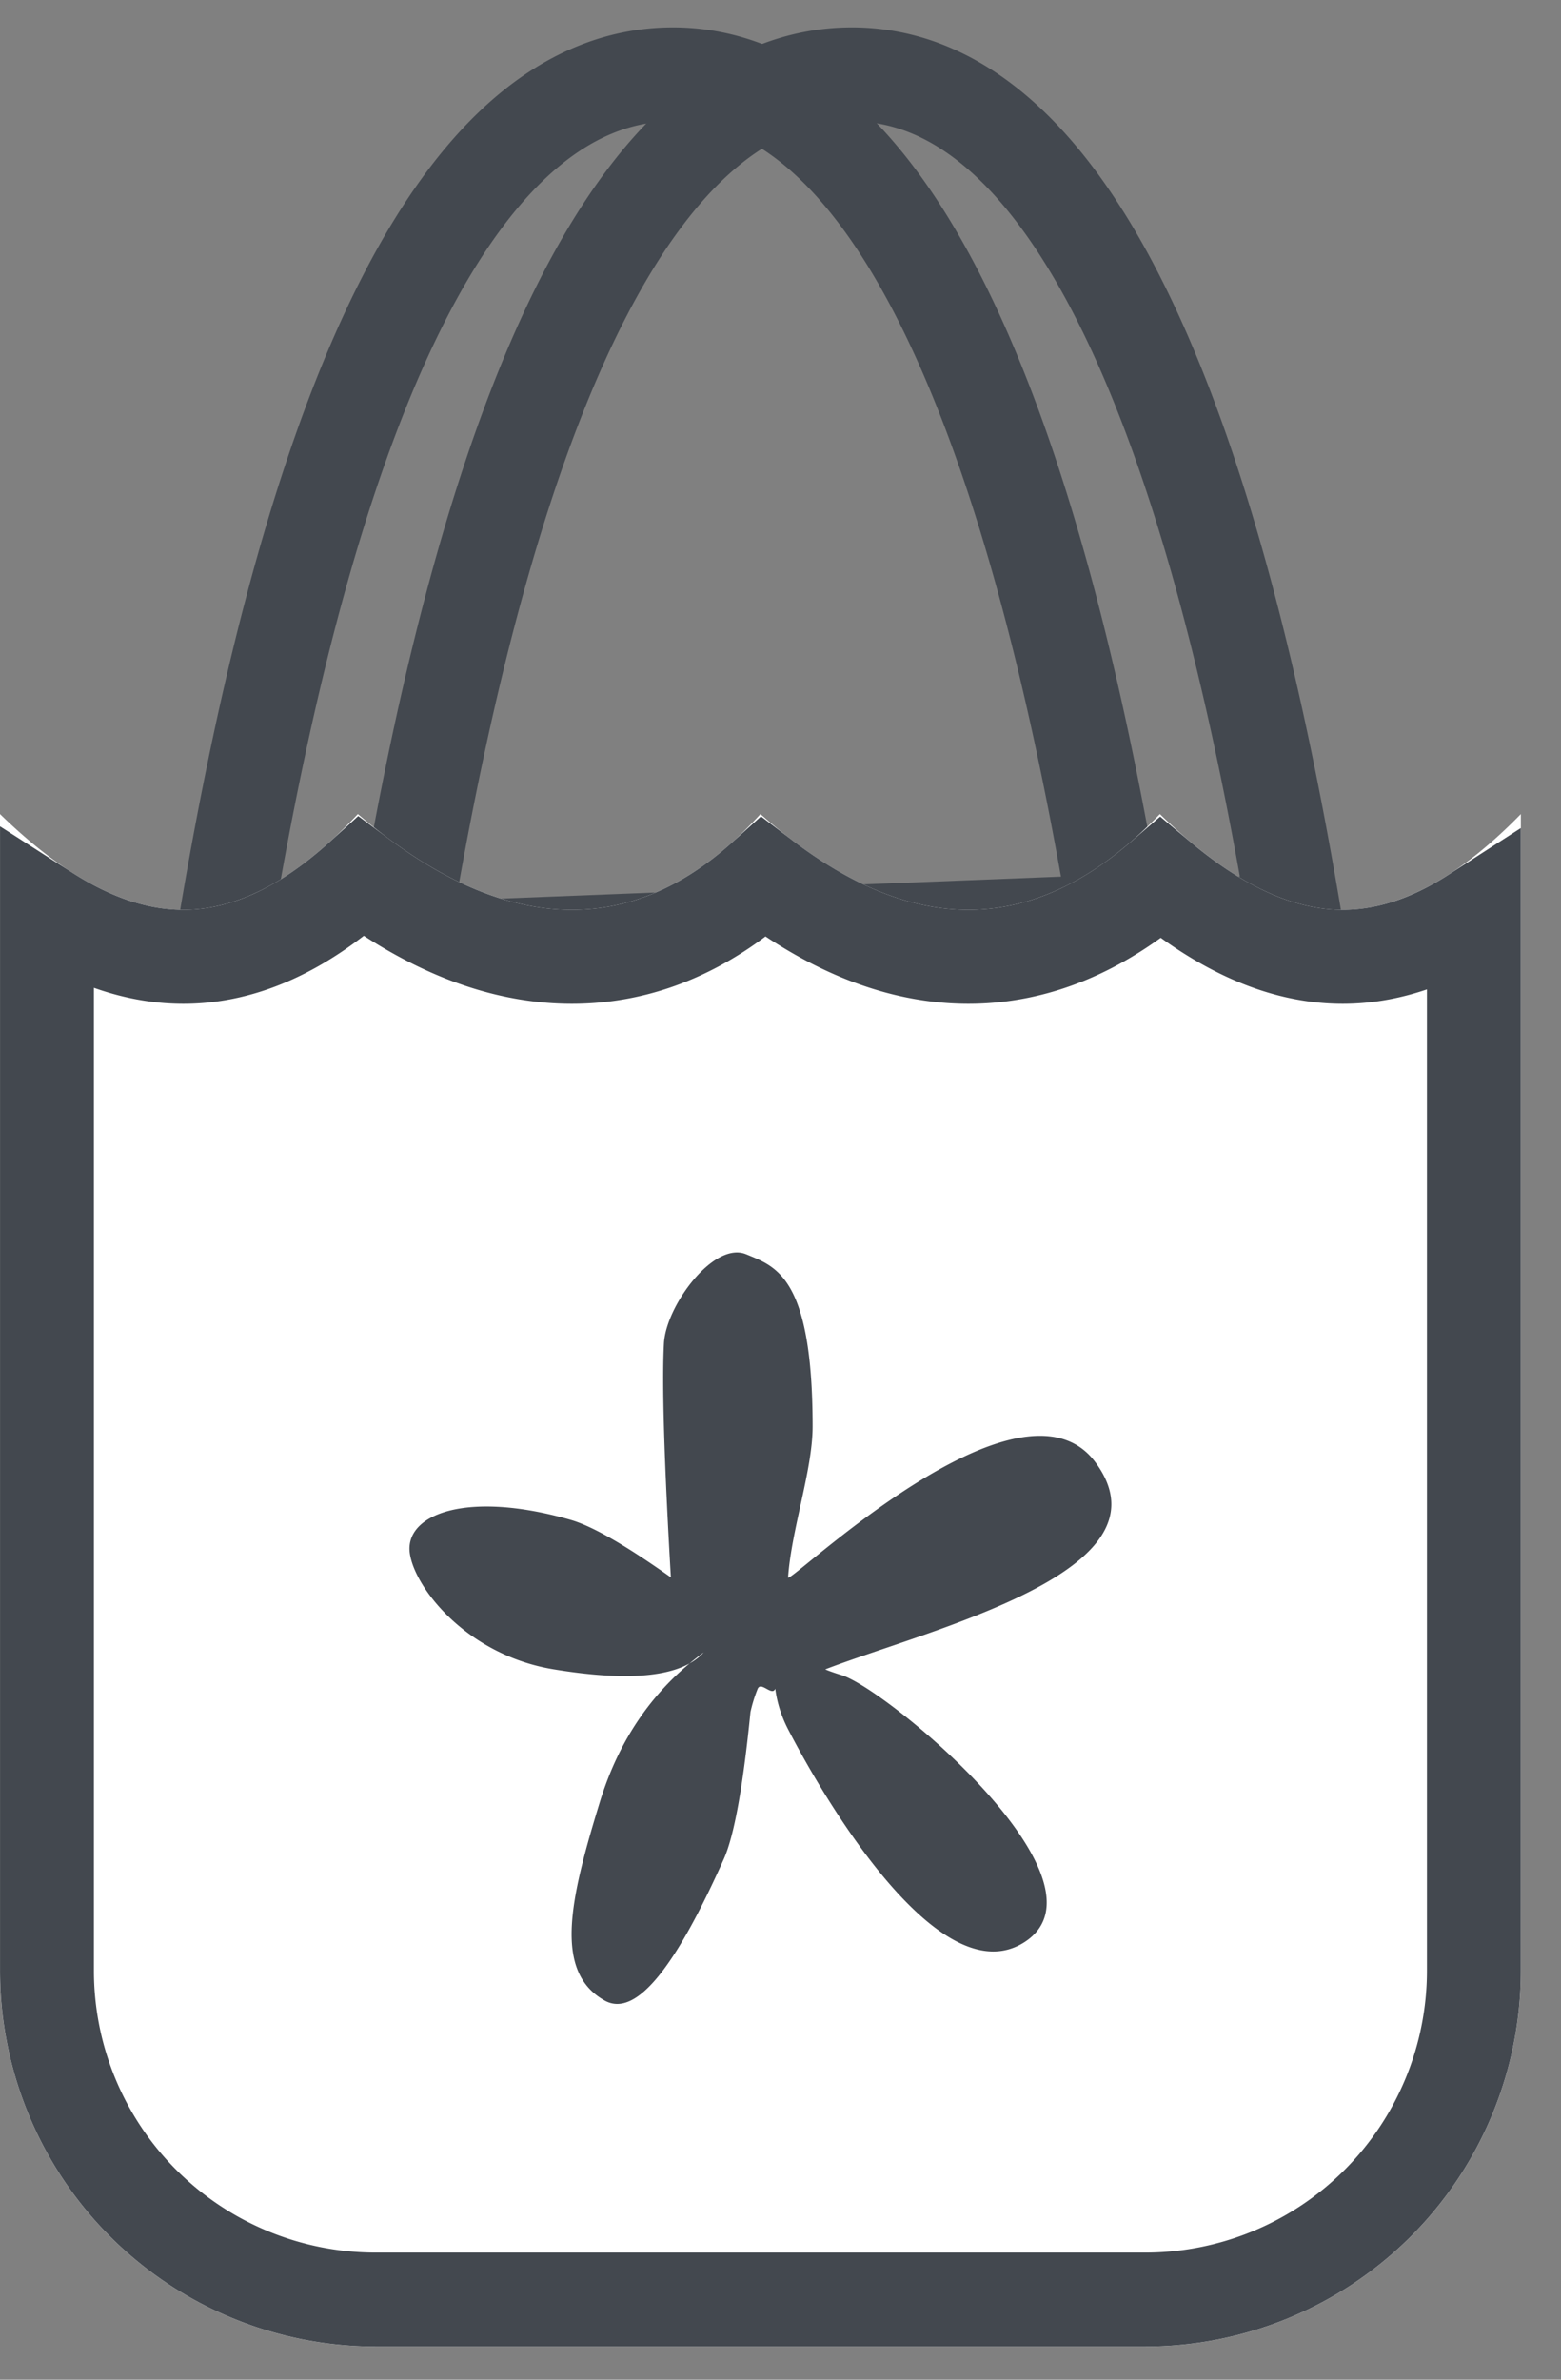 <svg xmlns="http://www.w3.org/2000/svg" xmlns:xlink="http://www.w3.org/1999/xlink" width="21" height="32" viewBox="0 0 21 32">
    <rect x="0" y="0" width="21" height="32" fill="#808080" stroke="none"/>
    <defs>
        <path id="a" d="M0 10.947c.882.859 1.704 1.288 2.467 1.288.762 0 1.545-.43 2.347-1.288 1.008.859 1.968 1.288 2.88 1.288.913 0 1.758-.43 2.536-1.288.972.859 1.905 1.288 2.798 1.288s1.752-.43 2.576-1.288c.879.859 1.698 1.288 2.459 1.288.76 0 1.559-.43 2.397-1.288v15.555a5.053 5.053 0 0 1-5.053 5.052H5.053A5.053 5.053 0 0 1 0 26.502V10.947z"/>
    </defs>
    <g fill="none" fill-rule="evenodd">
        <path stroke="#43484F" stroke-width="1.263" d="M2.96 12.864l12.058-.473C13.738 4.715 11.671.979 9.031 1c-2.698.022-4.797 3.915-6.07 11.863zm10.21 3.213a2.185 2.185 0 0 1-.383.034v.632l.056.63.494-.045-.055-.629-.111-.622z"/>
        <path stroke="#43484F" stroke-width="1.263" d="M5.368 12.864l12.057-.473C16.145 4.715 14.078.979 11.438 1c-2.698.022-4.797 3.915-6.07 11.863zm10.21 3.213a2.185 2.185 0 0 1-.384.034v.632l.056.63.494-.045-.055-.629-.111-.622z"/>
        <g>
            <use fill="#FFF" xlink:href="#a"/>
            <path stroke="#43484F" stroke-width="1.263" d="M.632 12.267v14.235a4.421 4.421 0 0 0 4.42 4.42h10.355a4.421 4.421 0 0 0 4.421-4.42V12.294c-.586.378-1.174.572-1.765.572-.806 0-1.62-.362-2.45-1.057-.81.696-1.674 1.057-2.585 1.057-.914 0-1.833-.363-2.757-1.068-.782.704-1.646 1.068-2.577 1.068-.933 0-1.878-.365-2.835-1.076-.78.707-1.576 1.076-2.392 1.076-.606 0-1.217-.203-1.835-.599z"/>
        </g>
        <path fill="#43484F" d="M10.04 16.867c.389.164.892.288.892 2.316 0 .583-.286 1.387-.33 2.028-.01.123 3.128-2.93 4.14-1.54 1.065 1.458-2.22 2.231-3.638 2.776-.009.003.138.055.216.078.61.184 3.724 2.775 2.464 3.59-1.103.713-2.612-1.761-3.183-2.863-.156-.301-.169-.551-.172-.543-.042.106-.19-.105-.236 0a1.952 1.952 0 0 0-.097.313c-.1 1.006-.22 1.665-.358 1.975-.619 1.386-1.165 2.15-1.603 1.905-.698-.39-.46-1.38-.068-2.662.261-.855.727-1.528 1.4-2.02-.295.326-.969.401-2.022.227-1.17-.194-1.868-1.098-1.932-1.56-.073-.524.762-.851 2.162-.45.29.083.74.341 1.35.774-.091-1.566-.122-2.616-.093-3.149.028-.505.673-1.378 1.107-1.195z"/>
    </g>
</svg>
